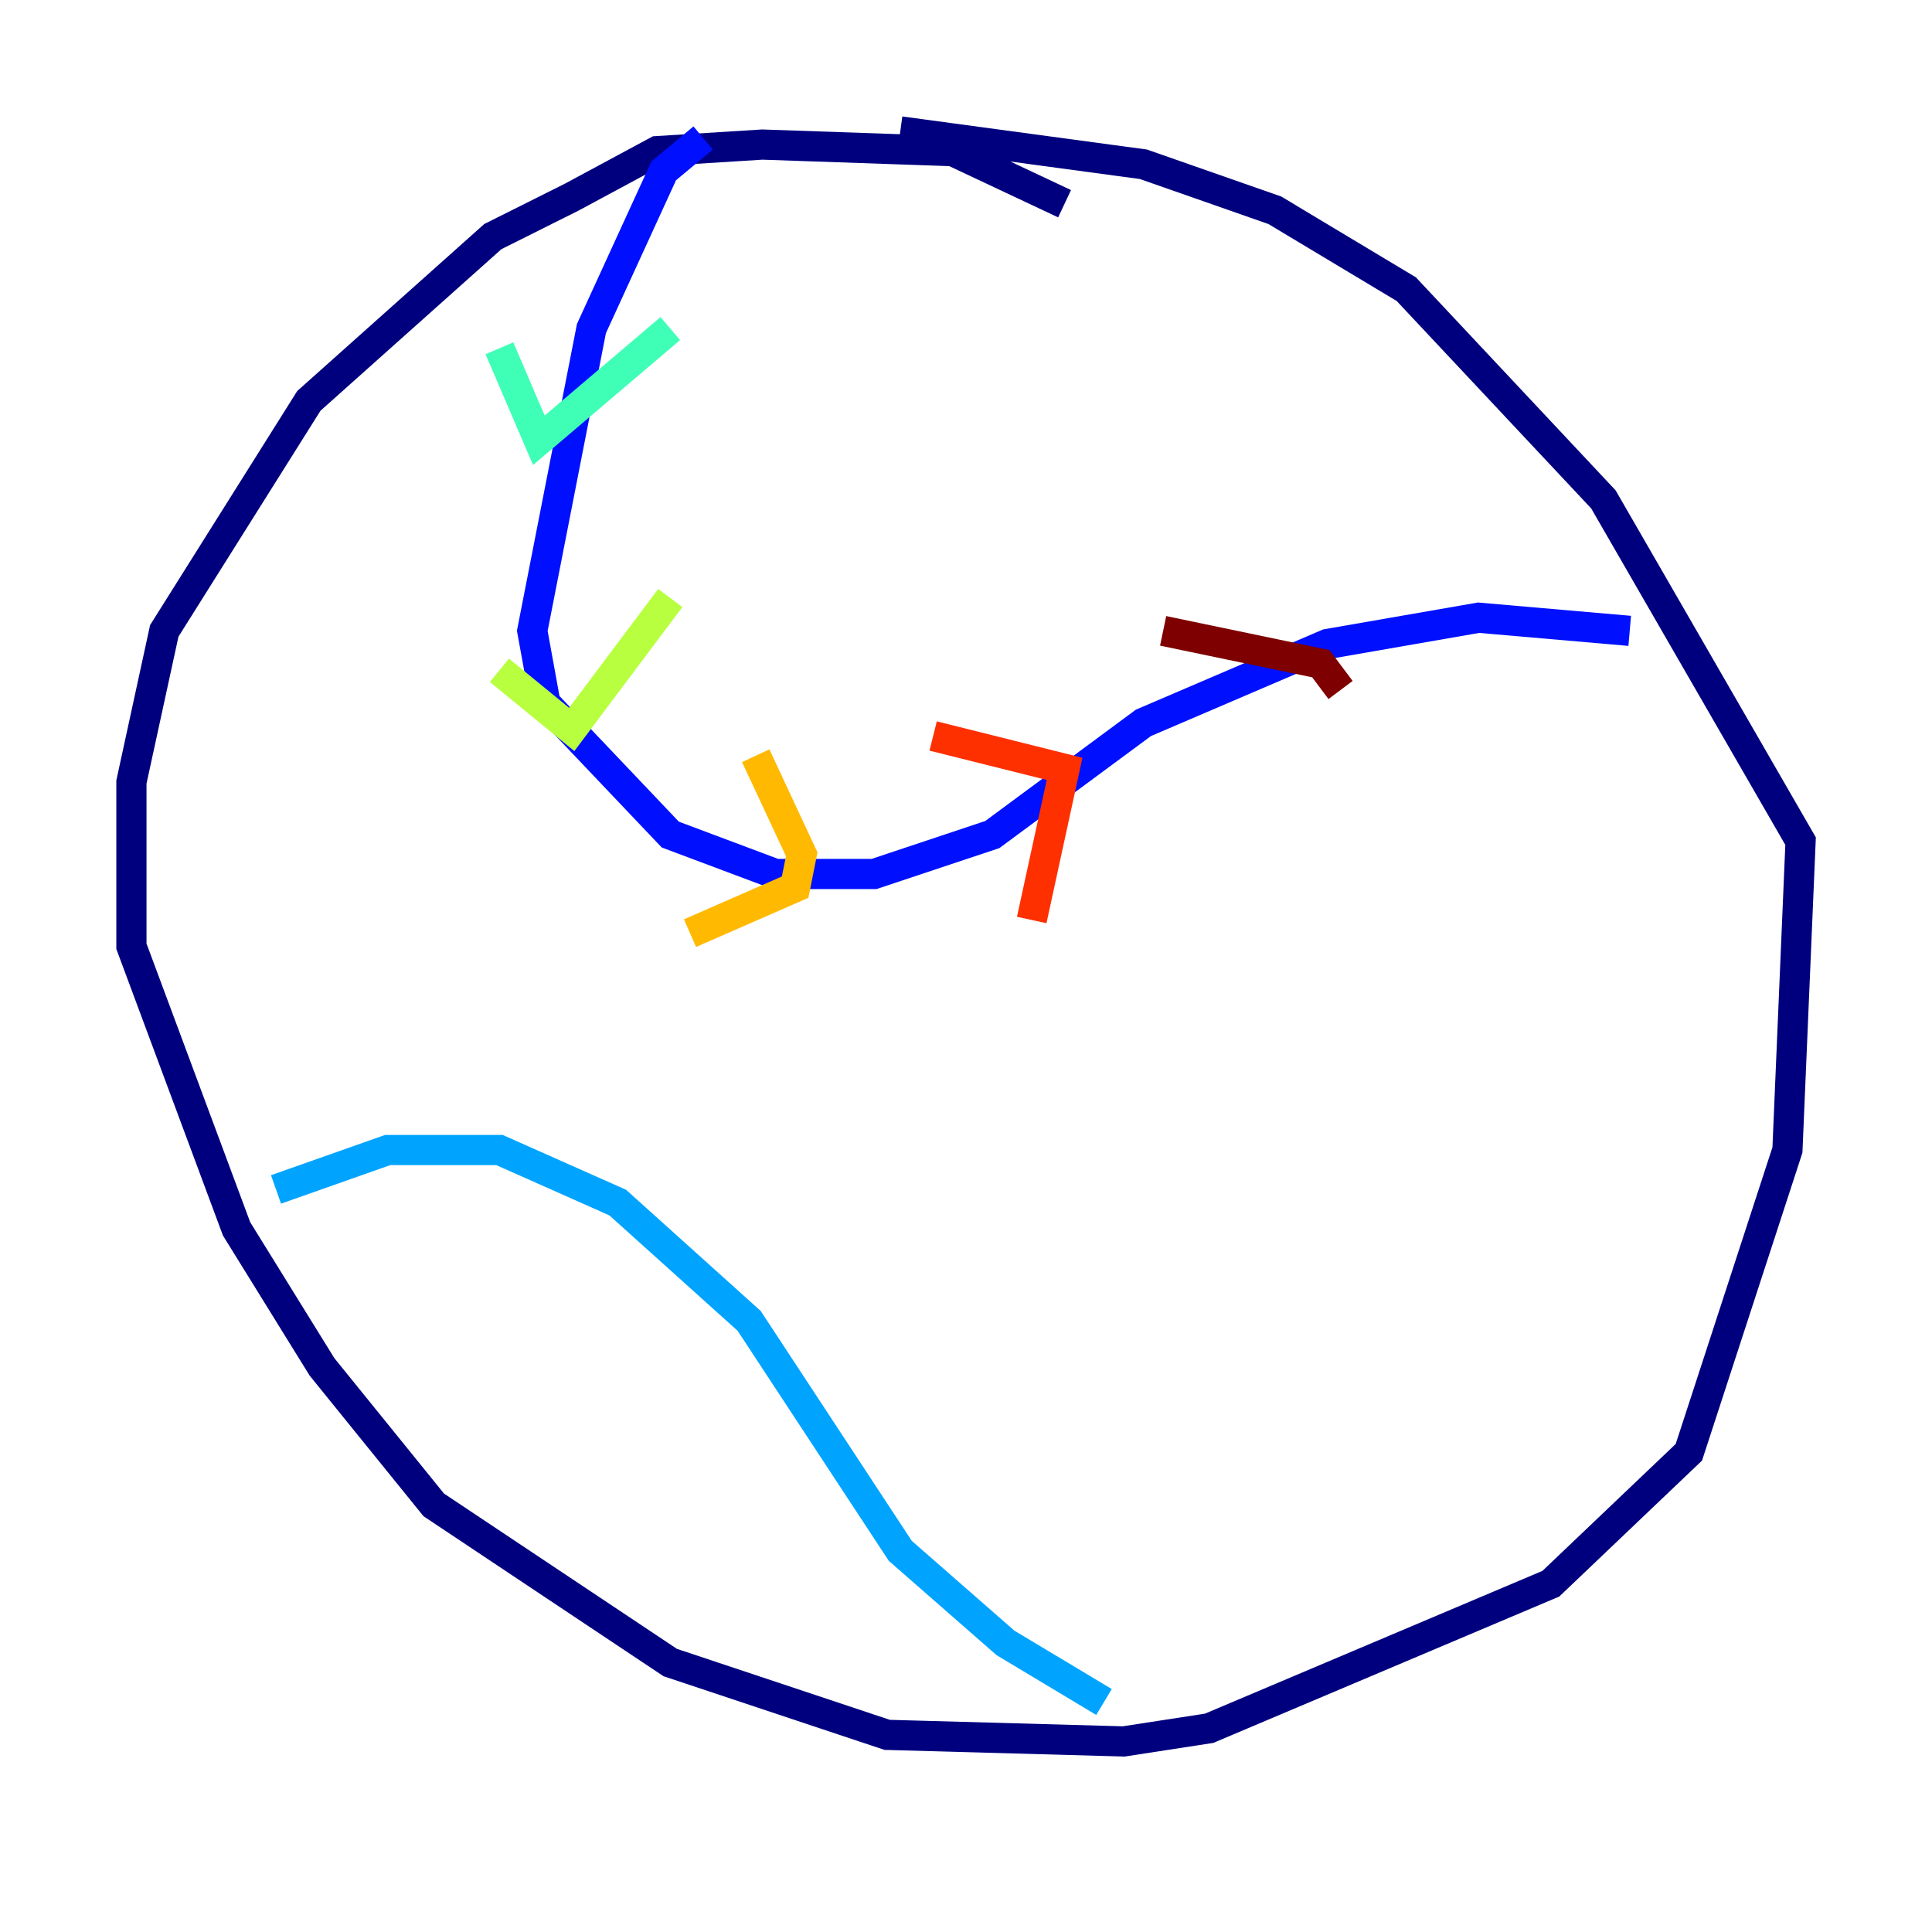 <?xml version="1.0" encoding="utf-8" ?>
<svg baseProfile="tiny" height="128" version="1.2" viewBox="0,0,128,128" width="128" xmlns="http://www.w3.org/2000/svg" xmlns:ev="http://www.w3.org/2001/xml-events" xmlns:xlink="http://www.w3.org/1999/xlink"><defs /><polyline fill="none" points="70.531,13.497 63.129,10.014 50.503,9.578 43.537,10.014 37.878,13.061 32.653,15.674 20.463,26.558 10.884,41.796 8.707,51.809 8.707,62.694 15.674,81.415 21.333,90.558 28.735,99.701 44.408,110.15 58.776,114.939 74.449,115.374 80.109,114.503 102.748,104.925 111.891,96.218 118.422,76.191 119.293,55.728 106.231,33.088 93.17,19.157 84.463,13.932 75.755,10.884 59.646,8.707" stroke="#00007f" stroke-width="2" /><polyline fill="none" points="46.585,9.143 43.973,11.32 39.184,21.769 35.265,41.796 36.136,46.585 44.408,55.292 51.374,57.905 57.905,57.905 65.742,55.292 75.755,47.891 87.946,42.667 97.959,40.925 107.973,41.796" stroke="#0010ff" stroke-width="2" /><polyline fill="none" points="73.143,112.762 66.612,108.844 59.646,102.748 49.633,87.51 40.925,79.674 33.088,76.191 25.687,76.191 18.286,78.803" stroke="#00a4ff" stroke-width="2" /><polyline fill="none" points="44.408,21.769 35.701,29.17 33.088,23.075" stroke="#3fffb7" stroke-width="2" /><polyline fill="none" points="44.408,39.619 37.878,48.327 33.088,44.408" stroke="#b7ff3f" stroke-width="2" /><polyline fill="none" points="50.068,50.068 53.116,56.599 52.68,58.776 45.714,61.823" stroke="#ffb900" stroke-width="2" /><polyline fill="none" points="61.823,48.762 70.531,50.939 68.354,60.952" stroke="#ff3000" stroke-width="2" /><polyline fill="none" points="77.061,41.796 87.51,43.973 88.816,45.714" stroke="#7f0000" stroke-width="2" /></svg>